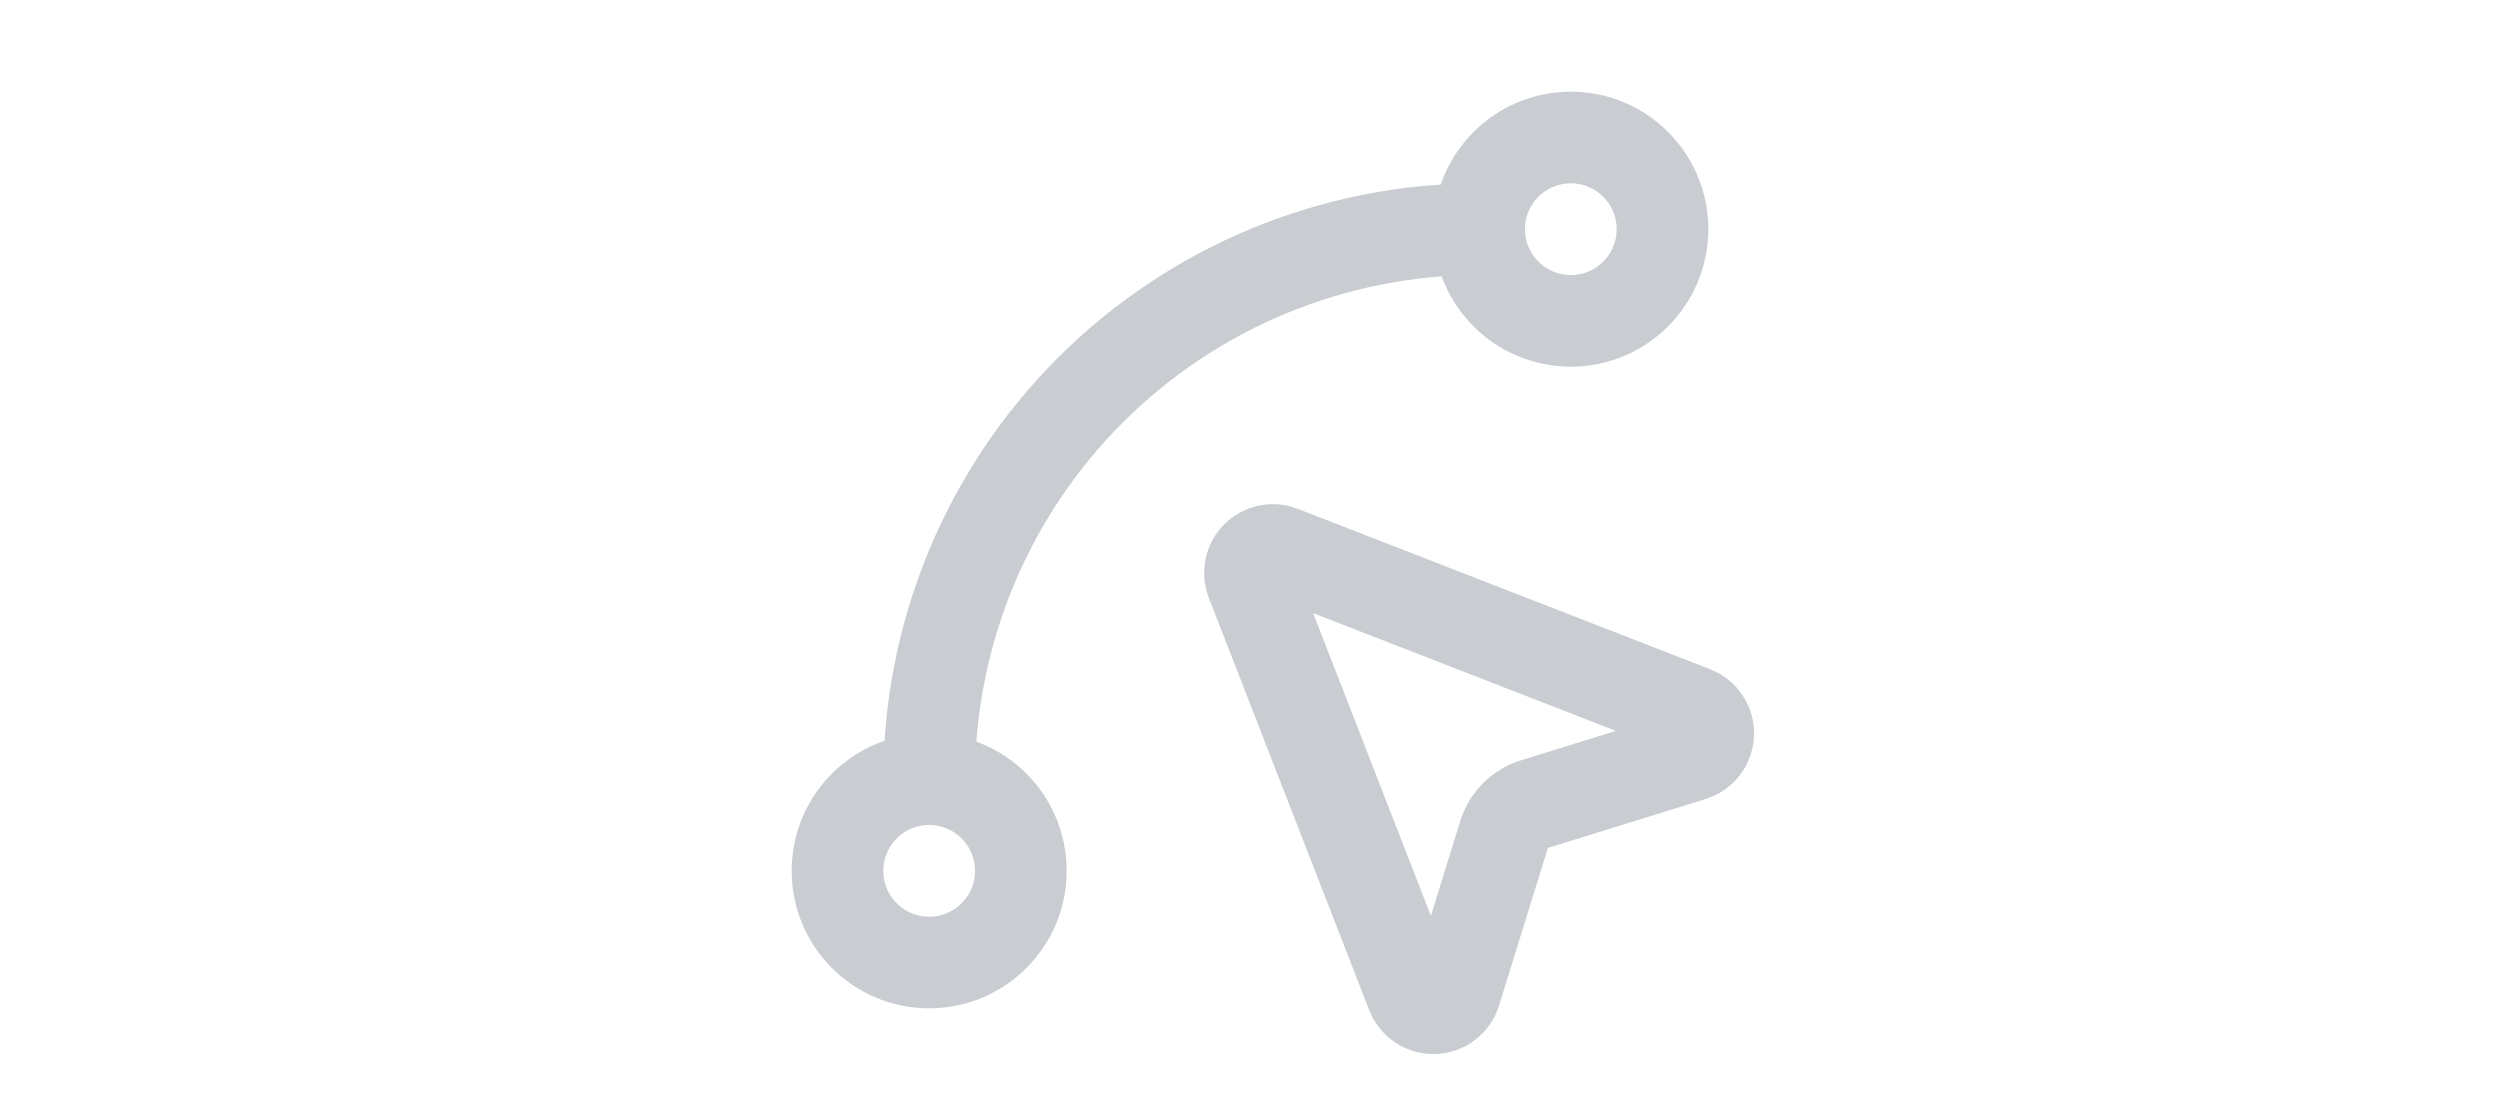 <svg width="50" height="22" viewBox="0 0 50 22" fill="none" xmlns="http://www.w3.org/2000/svg">
<path d="M25.031 11.624C24.998 11.541 24.99 11.451 25.008 11.363C25.026 11.276 25.069 11.196 25.133 11.133C25.196 11.069 25.276 11.026 25.363 11.008C25.451 10.99 25.541 10.998 25.624 11.031L33.874 14.24C33.963 14.274 34.038 14.335 34.09 14.415C34.143 14.494 34.169 14.588 34.166 14.682C34.162 14.777 34.13 14.869 34.072 14.944C34.014 15.02 33.935 15.076 33.844 15.104L30.687 16.083C30.545 16.127 30.415 16.205 30.31 16.311C30.204 16.416 30.126 16.546 30.082 16.688L29.104 19.844C29.076 19.935 29.02 20.014 28.944 20.072C28.869 20.13 28.777 20.162 28.683 20.166C28.588 20.169 28.494 20.143 28.415 20.09C28.335 20.038 28.274 19.963 28.24 19.874L25.031 11.624Z" stroke="#C9CCD1" stroke-width="1.833" stroke-linecap="round" stroke-linejoin="round"/>
<path d="M18.583 15.583C18.583 12.666 19.742 9.868 21.805 7.805C23.868 5.742 26.666 4.583 29.583 4.583" stroke="#C9CCD1" stroke-width="1.833" stroke-linecap="round" stroke-linejoin="round"/>
<path d="M31.417 6.417C32.429 6.417 33.25 5.596 33.25 4.583C33.25 3.571 32.429 2.75 31.417 2.75C30.404 2.75 29.583 3.571 29.583 4.583C29.583 5.596 30.404 6.417 31.417 6.417Z" stroke="#C9CCD1" stroke-width="1.833" stroke-linecap="round" stroke-linejoin="round"/>
<path d="M18.583 19.25C19.596 19.25 20.417 18.429 20.417 17.417C20.417 16.404 19.596 15.583 18.583 15.583C17.571 15.583 16.75 16.404 16.75 17.417C16.75 18.429 17.571 19.25 18.583 19.25Z" stroke="#C9CCD1" stroke-width="1.833" stroke-linecap="round" stroke-linejoin="round"/>
</svg>
